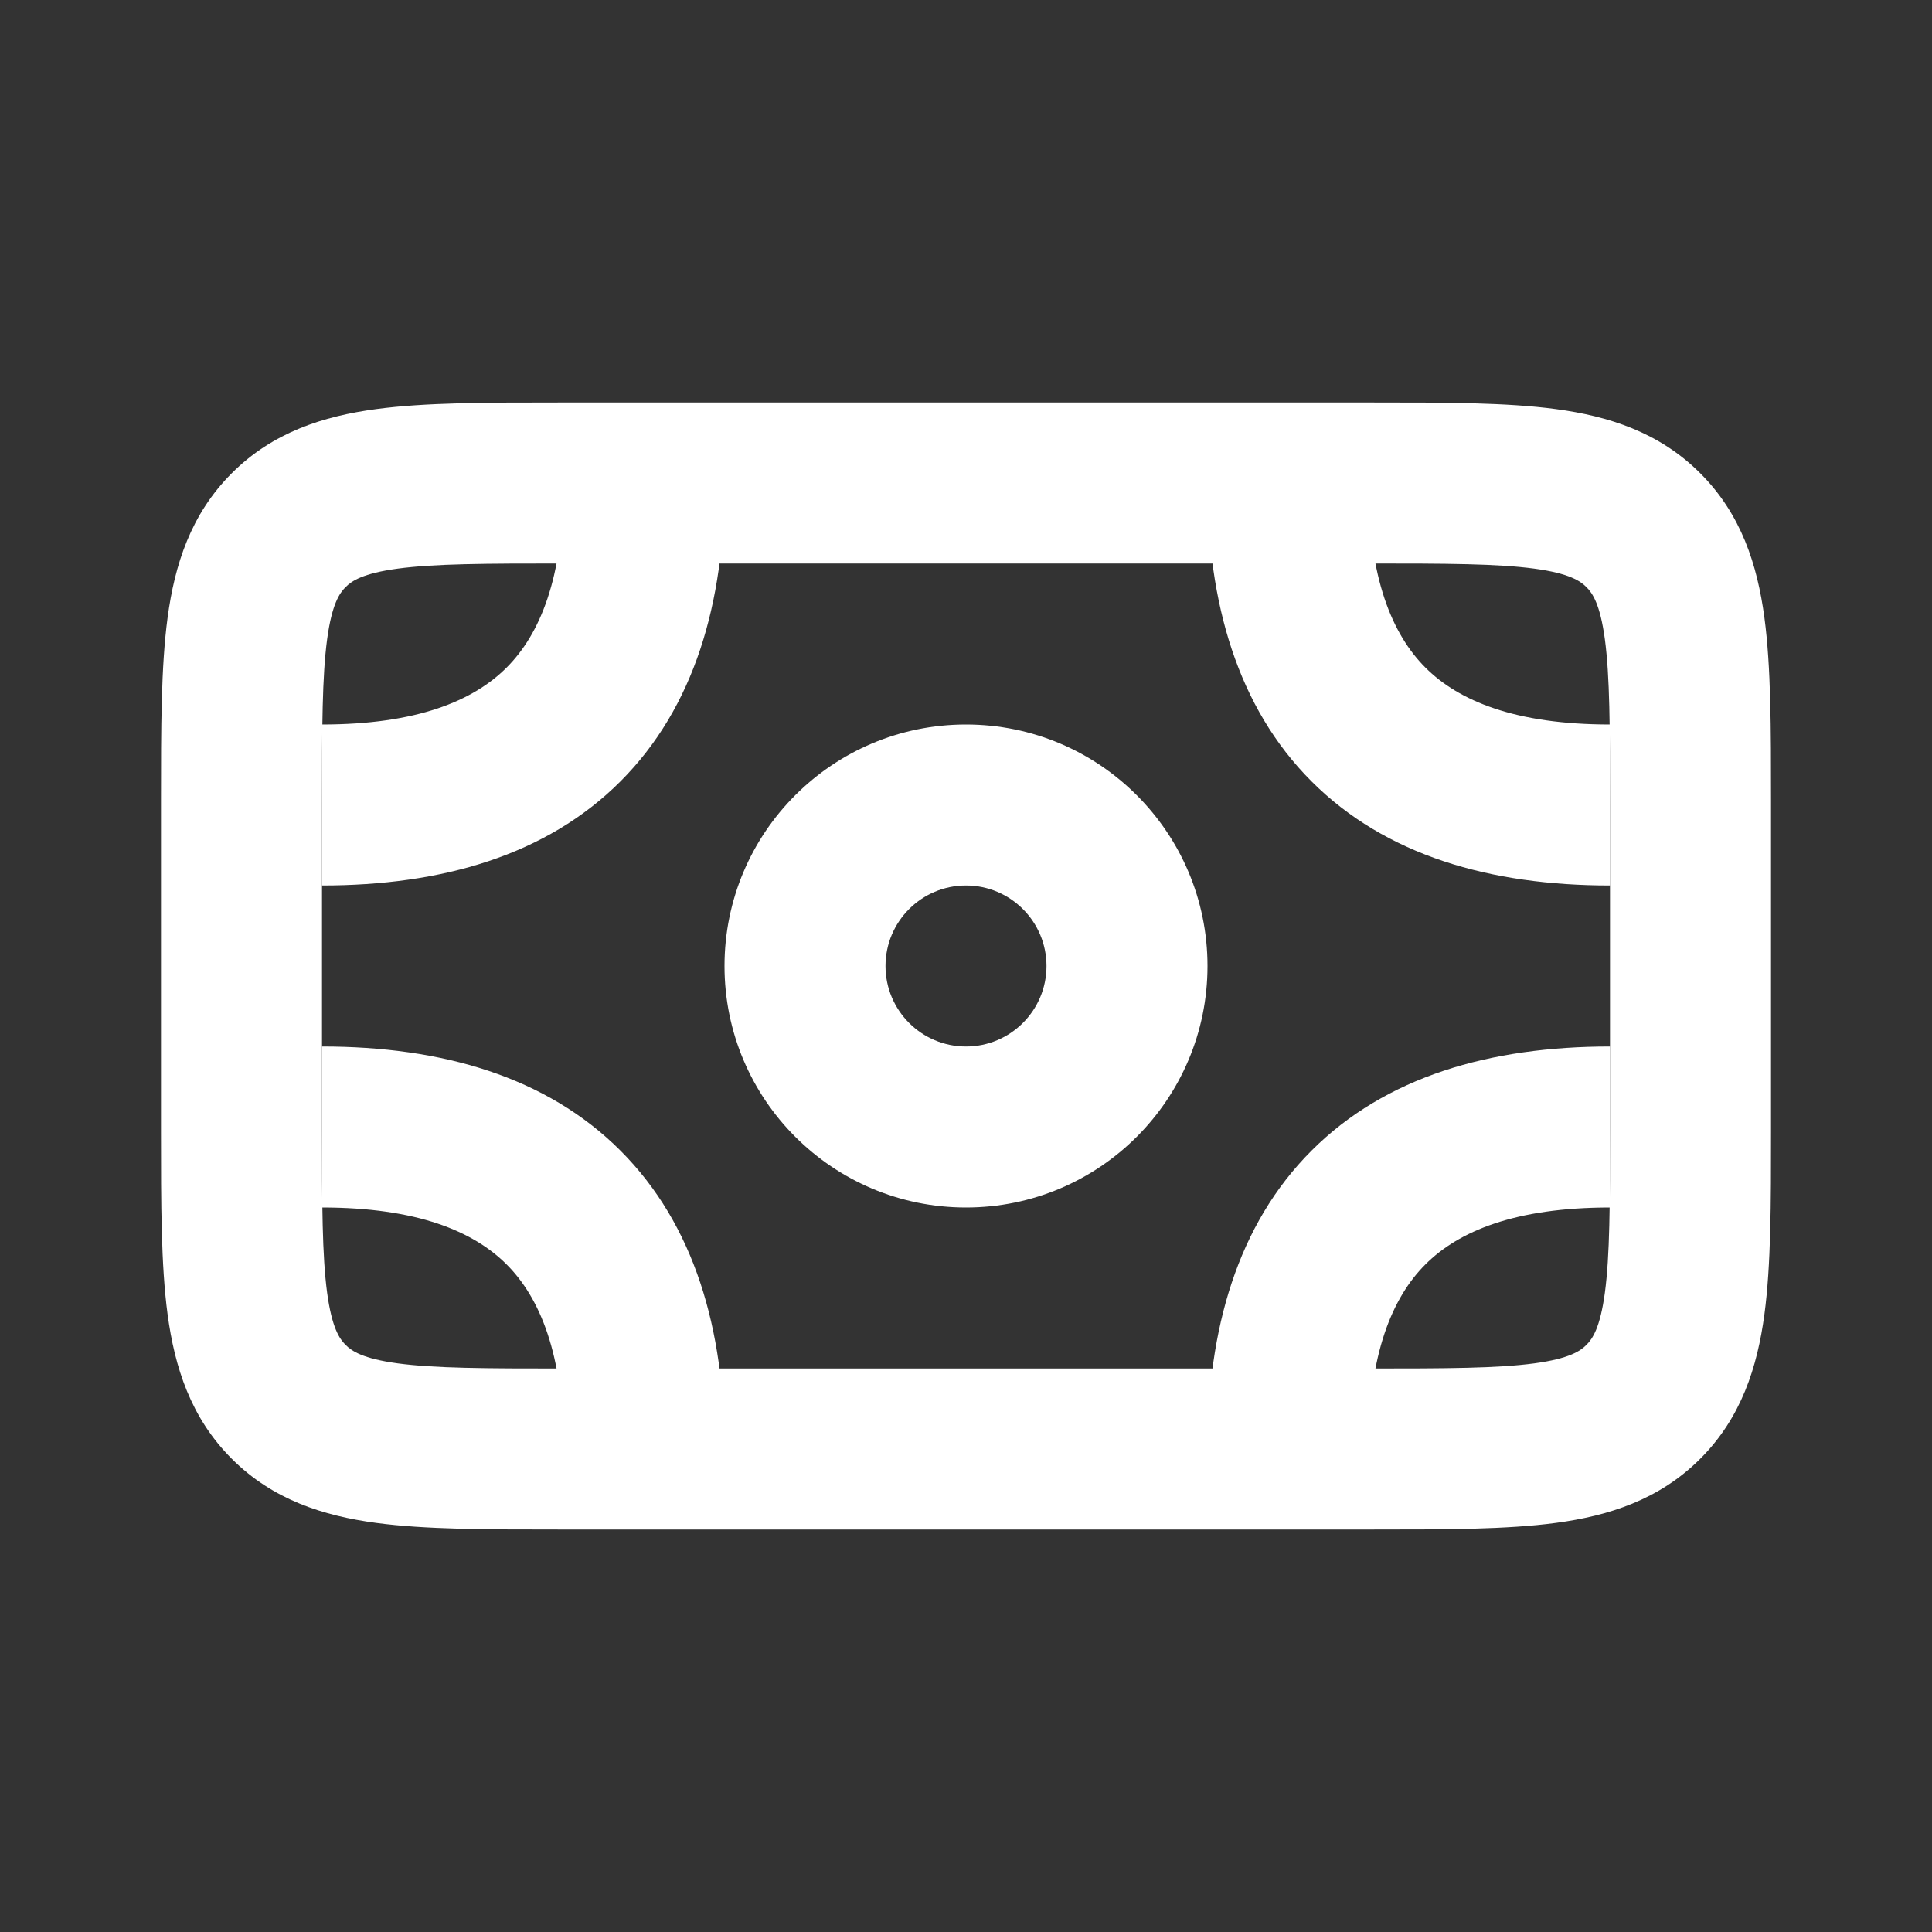 <svg width="24" height="24" viewBox="0 0 24 24" fill="none" xmlns="http://www.w3.org/2000/svg">
<rect x="0" y="0" width="24" height="24" fill="#333333" stroke="none"/>
<path fill-rule="evenodd" clip-rule="evenodd" d="M6.934 5C6.956 5 6.978 5 7 5L17.066 5C17.952 5 18.716 5 19.328 5.082C19.983 5.17 20.612 5.369 21.121 5.879C21.631 6.388 21.83 7.017 21.918 7.672C22 8.284 22 9.048 22 9.934V14.066C22 14.952 22 15.716 21.918 16.328C21.83 16.983 21.631 17.612 21.121 18.121C20.612 18.631 19.983 18.83 19.328 18.918C18.716 19 17.952 19 17.066 19H6.934C6.048 19 5.284 19 4.672 18.918C4.017 18.83 3.388 18.631 2.879 18.121C2.369 17.612 2.17 16.983 2.082 16.328C2 15.716 2 14.952 2 14.066L2 10C2 9.978 2 9.956 2 9.934C2 9.048 2 8.284 2.082 7.672C2.17 7.017 2.369 6.388 2.879 5.879C3.388 5.369 4.017 5.17 4.672 5.082C5.284 5 6.048 5 6.934 5ZM4.939 7.064C4.505 7.123 4.369 7.217 4.293 7.293C4.217 7.369 4.123 7.505 4.064 7.939C4.002 8.401 4 9.029 4 10V14C4 14.971 4.002 15.599 4.064 16.061C4.123 16.495 4.217 16.631 4.293 16.707C4.369 16.783 4.505 16.877 4.939 16.936C5.401 16.998 6.029 17 7 17H17C17.971 17 18.599 16.998 19.061 16.936C19.495 16.877 19.631 16.783 19.707 16.707C19.783 16.631 19.877 16.495 19.936 16.061C19.998 15.599 20 14.971 20 14V10C20 9.029 19.998 8.401 19.936 7.939C19.877 7.505 19.783 7.369 19.707 7.293C19.631 7.217 19.495 7.123 19.061 7.064C18.599 7.002 17.971 7 17 7H7C6.029 7 5.401 7.002 4.939 7.064Z" fill="white"/>
<path fill-rule="evenodd" clip-rule="evenodd" d="M6.293 15.707C5.88 15.294 5.179 15 4 15V13C5.487 13 6.787 13.373 7.707 14.293C8.627 15.213 9 16.512 9 18H7C7 16.821 6.706 16.12 6.293 15.707Z" fill="white"/>
<path fill-rule="evenodd" clip-rule="evenodd" d="M6.293 8.293C6.706 7.88 7 7.179 7 6L9 6C9 7.487 8.627 8.787 7.707 9.707C6.787 10.627 5.487 11 4 11L4 9C5.179 9 5.88 8.706 6.293 8.293Z" fill="white"/>
<path fill-rule="evenodd" clip-rule="evenodd" d="M17.707 8.293C18.12 8.706 18.821 9 20 9L20 11C18.512 11 17.213 10.627 16.293 9.707C15.373 8.787 15 7.487 15 6L17 6C17 7.179 17.294 7.88 17.707 8.293Z" fill="white"/>
<path fill-rule="evenodd" clip-rule="evenodd" d="M17.707 15.707C17.294 16.12 17 16.821 17 18L15 18C15 16.512 15.373 15.213 16.293 14.293C17.213 13.373 18.512 13 20 13L20 15C18.821 15 18.12 15.294 17.707 15.707Z" fill="white"/>
<path fill-rule="evenodd" clip-rule="evenodd" d="M12 11C11.448 11 11 11.448 11 12C11 12.552 11.448 13 12 13C12.552 13 13 12.552 13 12C13 11.448 12.552 11 12 11ZM9 12C9 10.343 10.343 9 12 9C13.657 9 15 10.343 15 12C15 13.657 13.657 15 12 15C10.343 15 9 13.657 9 12Z" fill="white"/>
</svg>
